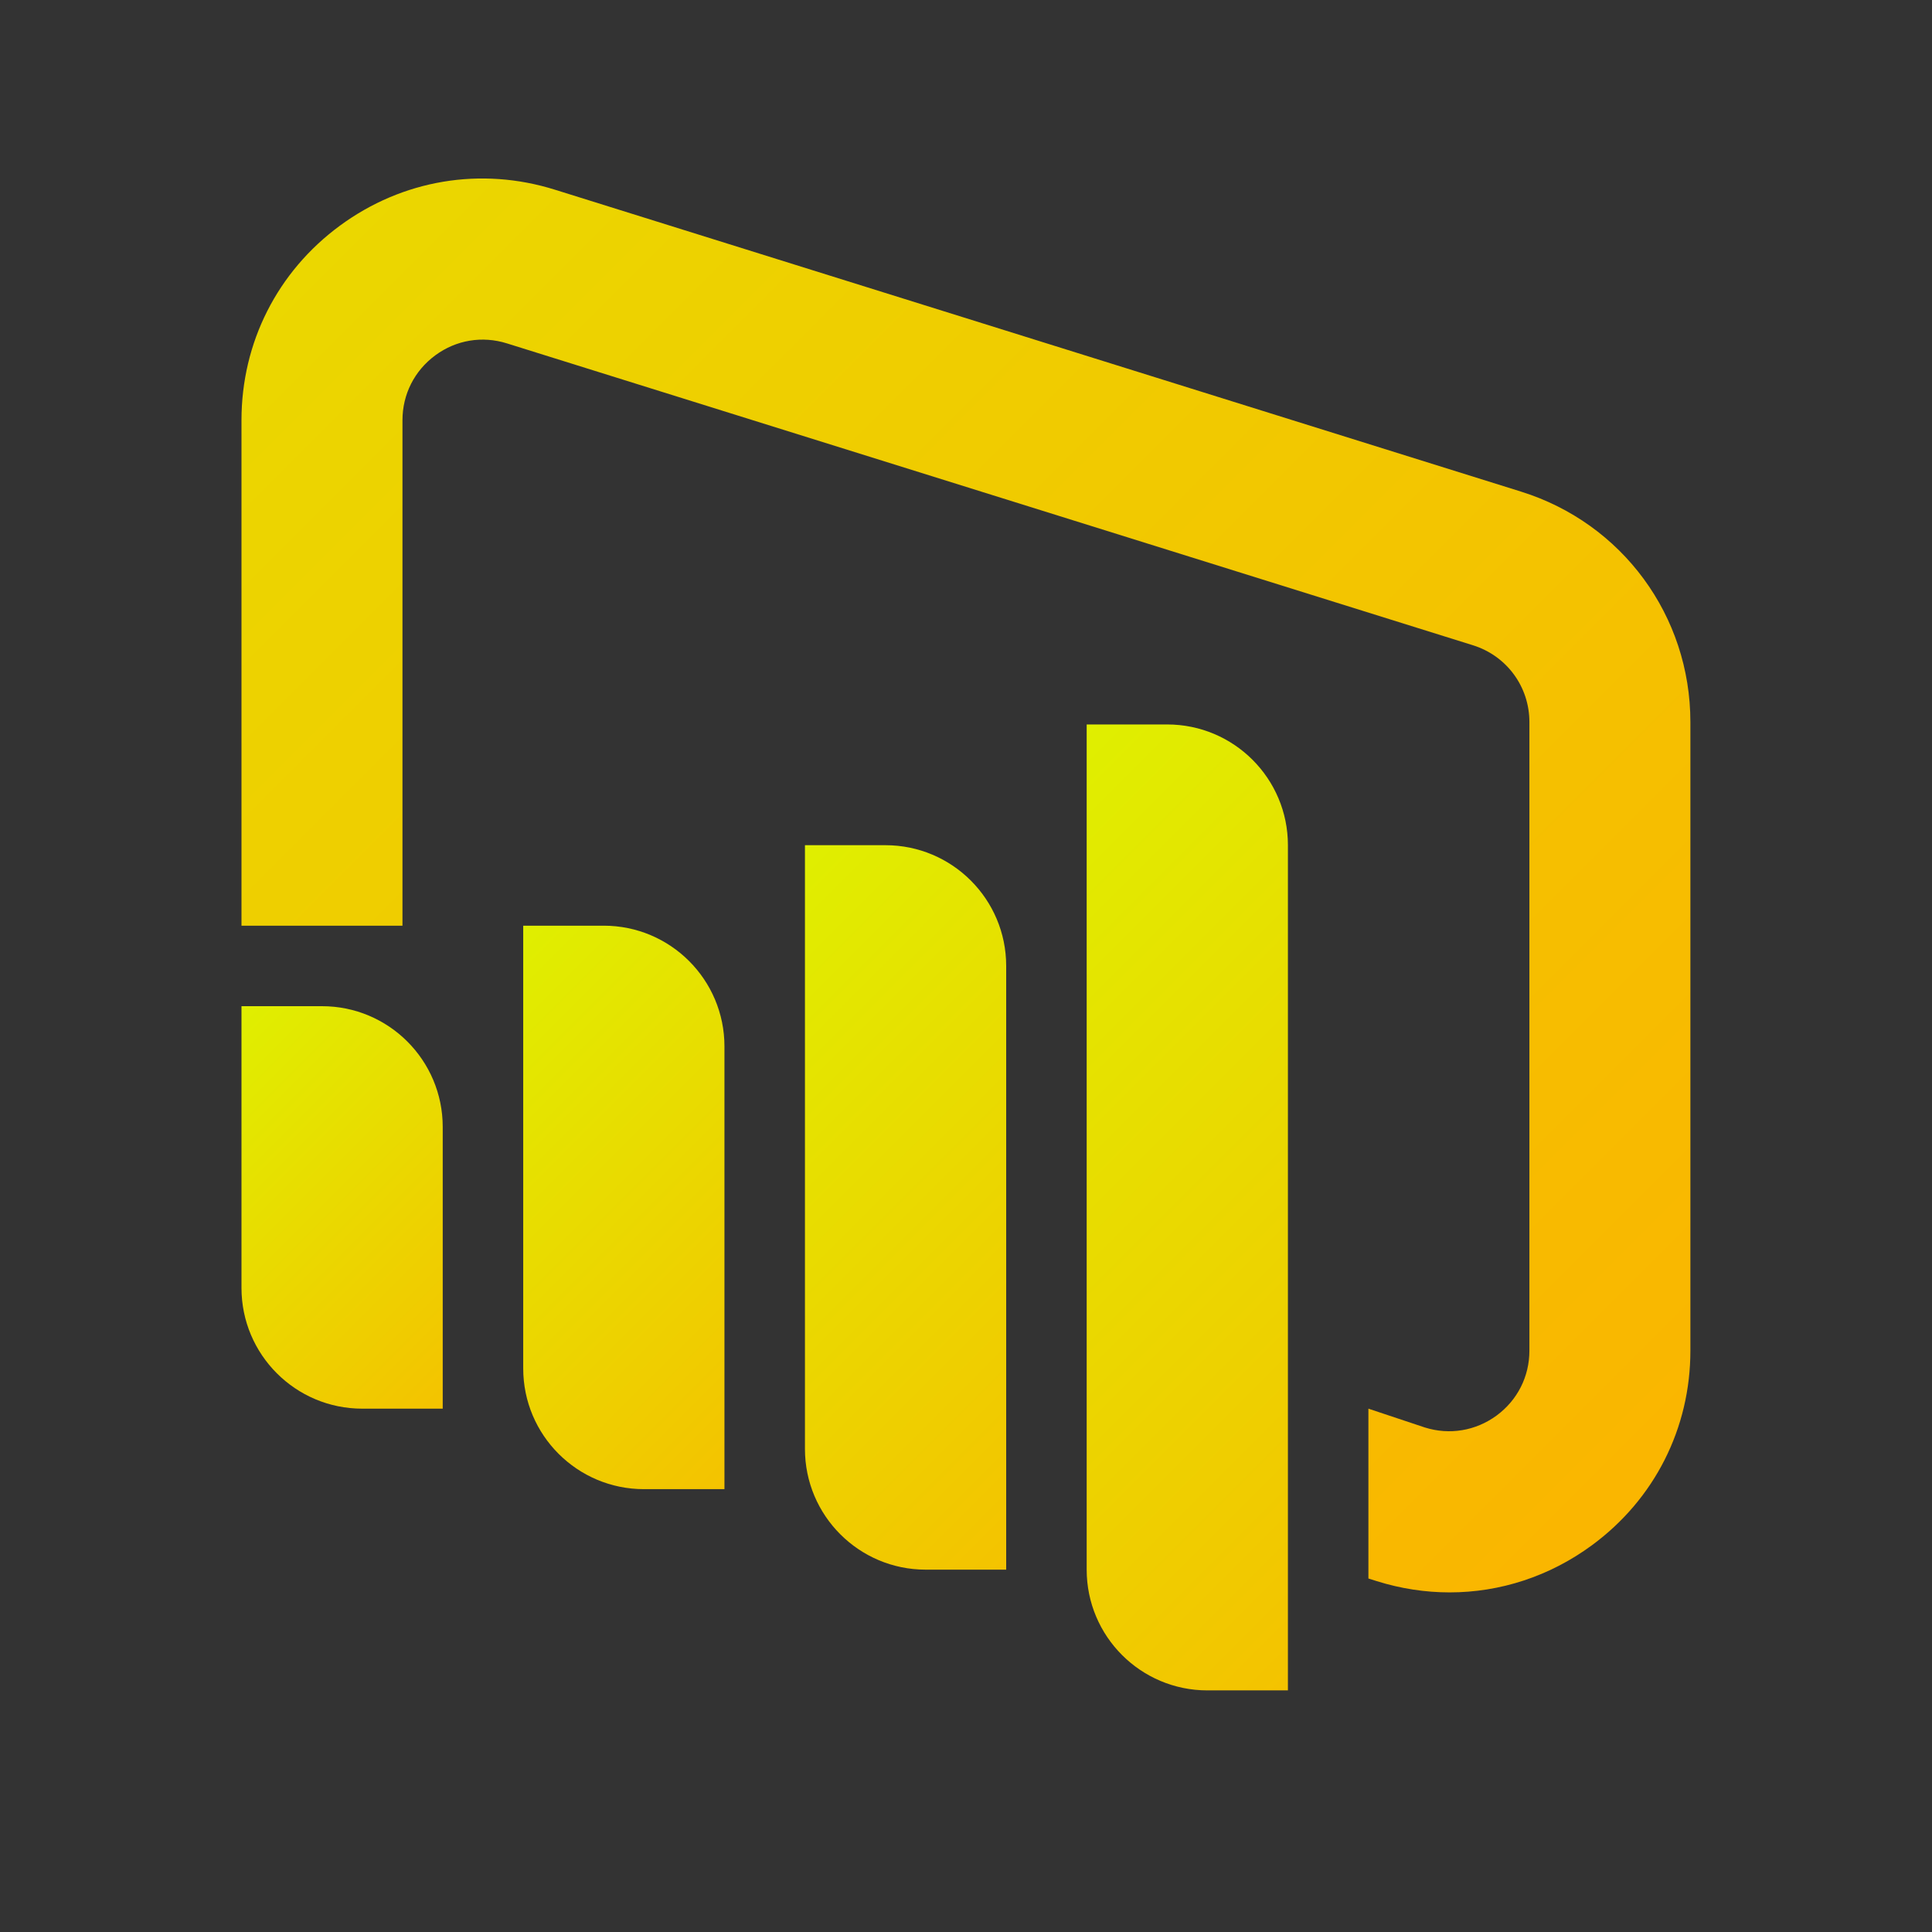 <svg xmlns="http://www.w3.org/2000/svg" xmlns:xlink="http://www.w3.org/1999/xlink" viewBox="0,0,256,256" width="48px" height="48px" fill-rule="nonzero"><rect x="0" y="0" width="256" height="256" fill="#333333" stroke="none"/><defs><linearGradient x1="2.027" y1="23.527" x2="16.293" y2="37.792" gradientUnits="userSpaceOnUse" id="color-1"><stop offset="0" stop-color="#d8ff00"></stop><stop offset="1" stop-color="#ffab00"></stop></linearGradient><linearGradient x1="7.301" y1="21.801" x2="25.37" y2="39.87" gradientUnits="userSpaceOnUse" id="color-2"><stop offset="0" stop-color="#d8ff00"></stop><stop offset="1" stop-color="#ffab00"></stop></linearGradient><linearGradient x1="12.575" y1="20.075" x2="34.449" y2="41.949" gradientUnits="userSpaceOnUse" id="color-3"><stop offset="0" stop-color="#d8ff00"></stop><stop offset="1" stop-color="#ffab00"></stop></linearGradient><linearGradient x1="16.985" y1="17.485" x2="44.566" y2="45.066" gradientUnits="userSpaceOnUse" id="color-4"><stop offset="0" stop-color="#d8ff00"></stop><stop offset="1" stop-color="#ffab00"></stop></linearGradient><linearGradient x1="-28.986" y1="-33.763" x2="51.524" y2="46.747" gradientUnits="userSpaceOnUse" id="color-5"><stop offset="0" stop-color="#d8ff00"></stop><stop offset="1" stop-color="#ffab00"></stop></linearGradient></defs><g fill="none" fill-rule="nonzero" stroke="none" stroke-width="1" stroke-linecap="butt" stroke-linejoin="miter" stroke-miterlimit="10" stroke-dasharray="" stroke-dashoffset="0" font-family="none" font-weight="none" font-size="none" text-anchor="none" style="mix-blend-mode: normal"><g transform="scale(5.333,5.333)"><path d="M11,35h-2c-1.657,0 -3,-1.343 -3,-3v-7h2c1.657,0 3,1.343 3,3z" fill="url(#color-1)"></path><path d="M18,37h-2c-1.657,0 -3,-1.343 -3,-3v-11h2c1.657,0 3,1.343 3,3z" fill="url(#color-2)"></path><path d="M25,39h-2c-1.657,0 -3,-1.343 -3,-3v-15h2c1.657,0 3,1.343 3,3z" fill="url(#color-3)"></path><path d="M32,42h-2c-1.657,0 -3,-1.343 -3,-3v-21h2c1.657,0 3,1.343 3,3z" fill="url(#color-4)"></path><path d="M37.79,12.214l-24,-7.5c-1.841,-0.577 -3.789,-0.25 -5.343,0.892c-1.555,1.143 -2.447,2.905 -2.447,4.835v12.559h4v-12.559c0,-0.643 0.297,-1.23 0.815,-1.612c0.518,-0.382 1.166,-0.49 1.781,-0.297l24,7.5c0.84,0.262 1.404,1.03 1.404,1.909v15.618c0,0.643 -0.297,1.23 -0.815,1.612c-0.519,0.38 -1.168,0.489 -1.781,0.297l-1.404,-0.468v4.22l0.21,0.066c0.597,0.187 1.206,0.279 1.808,0.279c1.255,0 2.485,-0.399 3.535,-1.171c1.555,-1.143 2.447,-2.905 2.447,-4.835v-15.618c0,-2.639 -1.692,-4.941 -4.21,-5.727z" fill="url(#color-5)"></path></g></g></svg>